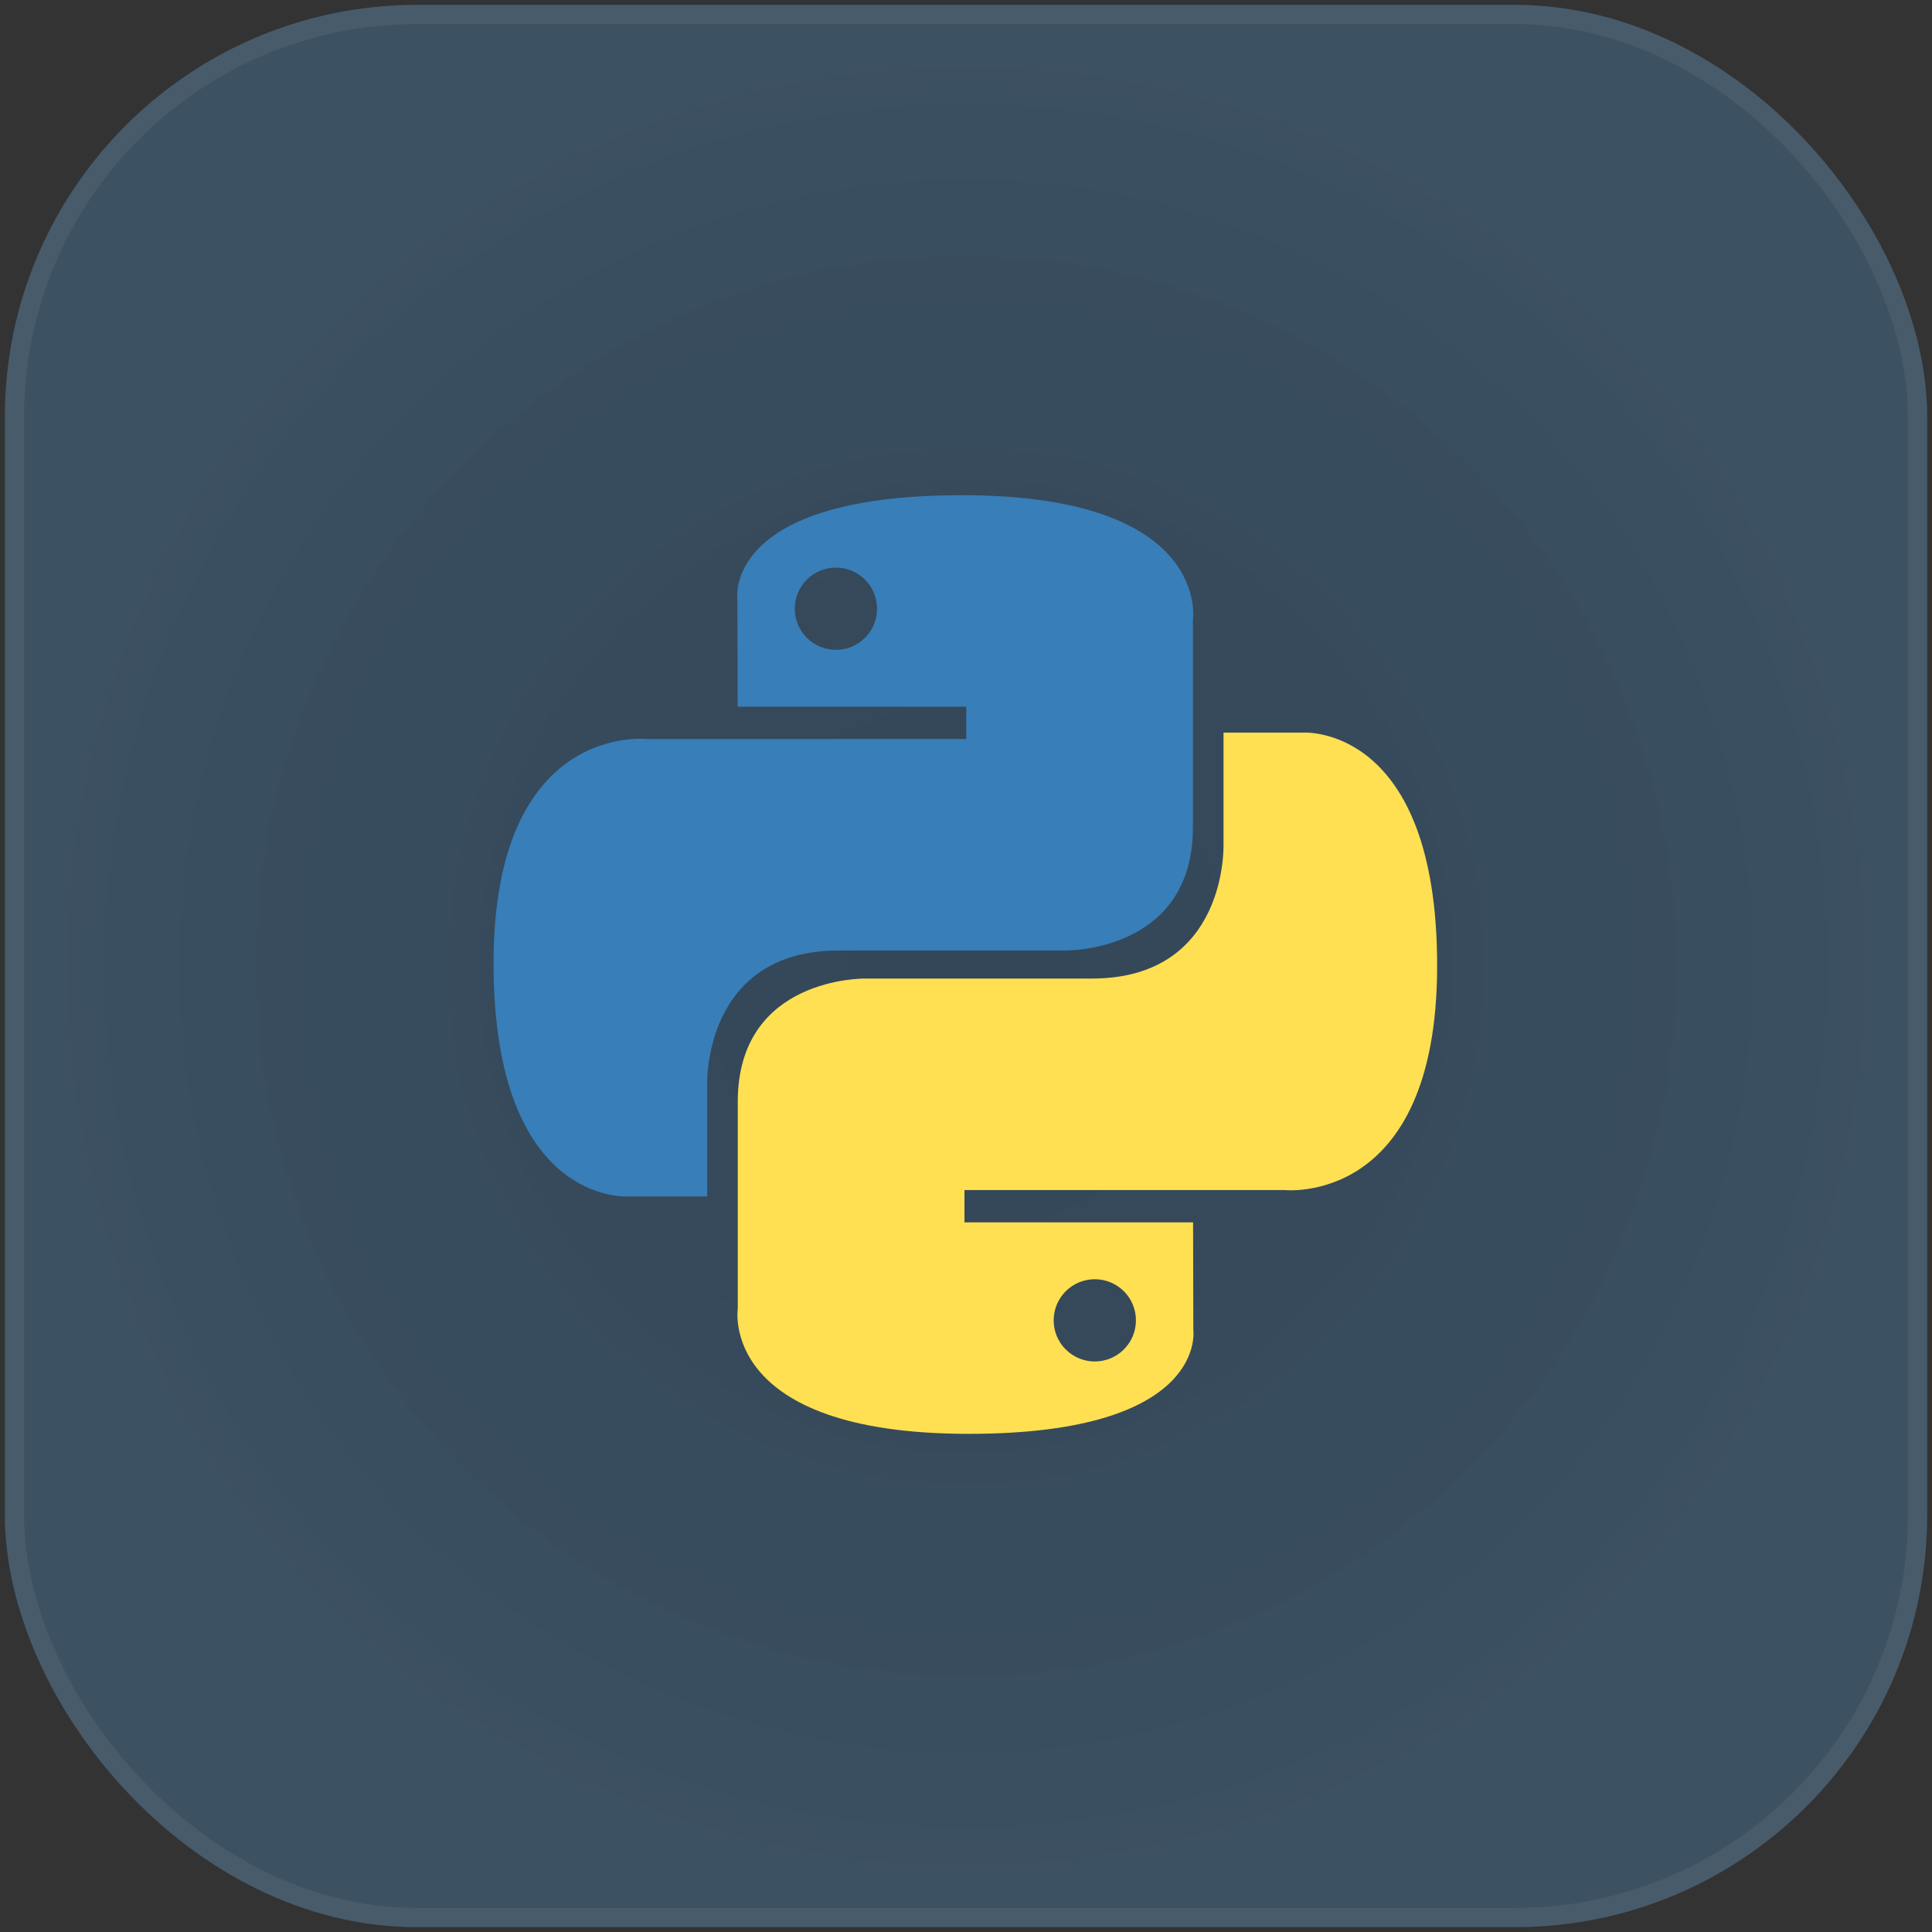 <svg width="77" height="77" viewBox="0 0 77 77" fill="none" xmlns="http://www.w3.org/2000/svg">
<rect x="0" y="0" width="77" height="77" fill="#333333" stroke="none"/>
<rect x="0.194" y="0.194" width="76.613" height="76.613" rx="16.428" fill="url(#paint0_radial_586_10654)"/>
<rect x="0.194" y="0.194" width="76.613" height="76.613" rx="16.428" fill="url(#paint1_radial_586_10654)" fill-opacity="0.3"/>
<rect x="0.577" y="0.577" width="75.847" height="75.847" rx="16.045" stroke="white" stroke-opacity="0.06" stroke-width="0.766"/>
<g clip-path="url(#clip0_586_10654)">
<path d="M38.339 19.736C28.792 19.736 29.388 23.876 29.388 23.876L29.399 28.165H38.509V29.453H25.78C25.78 29.453 19.671 28.76 19.671 38.393C19.671 48.025 25.003 47.684 25.003 47.684H28.185V43.214C28.185 43.214 28.014 37.882 33.432 37.882H42.468C42.468 37.882 47.544 37.964 47.544 32.976V24.728C47.544 24.728 48.315 19.736 38.339 19.736ZM33.315 22.621C33.531 22.62 33.744 22.663 33.943 22.745C34.142 22.827 34.322 22.948 34.474 23.1C34.627 23.252 34.747 23.433 34.83 23.632C34.912 23.831 34.954 24.044 34.954 24.259C34.954 24.475 34.912 24.688 34.83 24.887C34.747 25.086 34.627 25.267 34.474 25.419C34.322 25.571 34.142 25.692 33.943 25.774C33.744 25.856 33.531 25.899 33.315 25.898C33.1 25.899 32.887 25.856 32.688 25.774C32.489 25.692 32.308 25.571 32.156 25.419C32.004 25.267 31.883 25.086 31.801 24.887C31.718 24.688 31.676 24.475 31.676 24.259C31.676 24.044 31.718 23.831 31.801 23.632C31.883 23.433 32.004 23.252 32.156 23.1C32.308 22.948 32.489 22.827 32.688 22.745C32.887 22.663 33.1 22.62 33.315 22.621Z" fill="url(#paint2_linear_586_10654)"/>
<path d="M38.61 57.146C48.156 57.146 47.56 53.006 47.56 53.006L47.55 48.717H38.439V47.429H51.168C51.168 47.429 57.277 48.122 57.277 38.489C57.277 28.857 51.945 29.198 51.945 29.198H48.763V33.668C48.763 33.668 48.934 39 43.516 39H34.48C34.48 39 29.404 38.918 29.404 43.907V52.154C29.404 52.154 28.633 57.146 38.609 57.146H38.61ZM43.633 54.262C43.418 54.262 43.205 54.22 43.005 54.137C42.807 54.055 42.626 53.934 42.474 53.782C42.321 53.63 42.201 53.449 42.118 53.25C42.036 53.051 41.994 52.838 41.994 52.623C41.994 52.408 42.036 52.194 42.118 51.995C42.201 51.797 42.321 51.616 42.474 51.463C42.626 51.311 42.807 51.191 43.005 51.108C43.205 51.026 43.418 50.984 43.633 50.984C43.848 50.984 44.061 51.026 44.26 51.108C44.459 51.191 44.64 51.311 44.792 51.463C44.944 51.616 45.065 51.796 45.148 51.995C45.23 52.194 45.272 52.407 45.272 52.623C45.272 52.838 45.23 53.051 45.148 53.25C45.065 53.449 44.944 53.63 44.792 53.782C44.64 53.934 44.459 54.055 44.26 54.137C44.061 54.219 43.848 54.262 43.633 54.262Z" fill="url(#paint3_linear_586_10654)"/>
</g>
<defs>
<radialGradient id="paint0_radial_586_10654" cx="0" cy="0" r="1" gradientUnits="userSpaceOnUse" gradientTransform="translate(38.5 38.5) rotate(90) scale(38.306)">
<stop stop-color="white" stop-opacity="0"/>
<stop offset="1" stop-color="white" stop-opacity="0.05"/>
</radialGradient>
<radialGradient id="paint1_radial_586_10654" cx="0" cy="0" r="1" gradientUnits="userSpaceOnUse" gradientTransform="translate(38.5 38.5) rotate(90) scale(40.454)">
<stop offset="0.493" stop-color="#3176AE"/>
<stop offset="1" stop-color="#397FB8"/>
</radialGradient>
<linearGradient id="paint2_linear_586_10654" x1="381.055" y1="356.213" x2="2244.65" y2="2201.22" gradientUnits="userSpaceOnUse">
<stop stop-color="#387EB8"/>
<stop offset="1" stop-color="#366994"/>
</linearGradient>
<linearGradient id="paint3_linear_586_10654" x1="562.807" y1="604.357" x2="2564.09" y2="2496.24" gradientUnits="userSpaceOnUse">
<stop stop-color="#FFE052"/>
<stop offset="1" stop-color="#FFC331"/>
</linearGradient>
<clipPath id="clip0_586_10654">
<rect width="37.7" height="37.549" fill="white" transform="translate(19.65 19.726)"/>
</clipPath>
</defs>
</svg>
